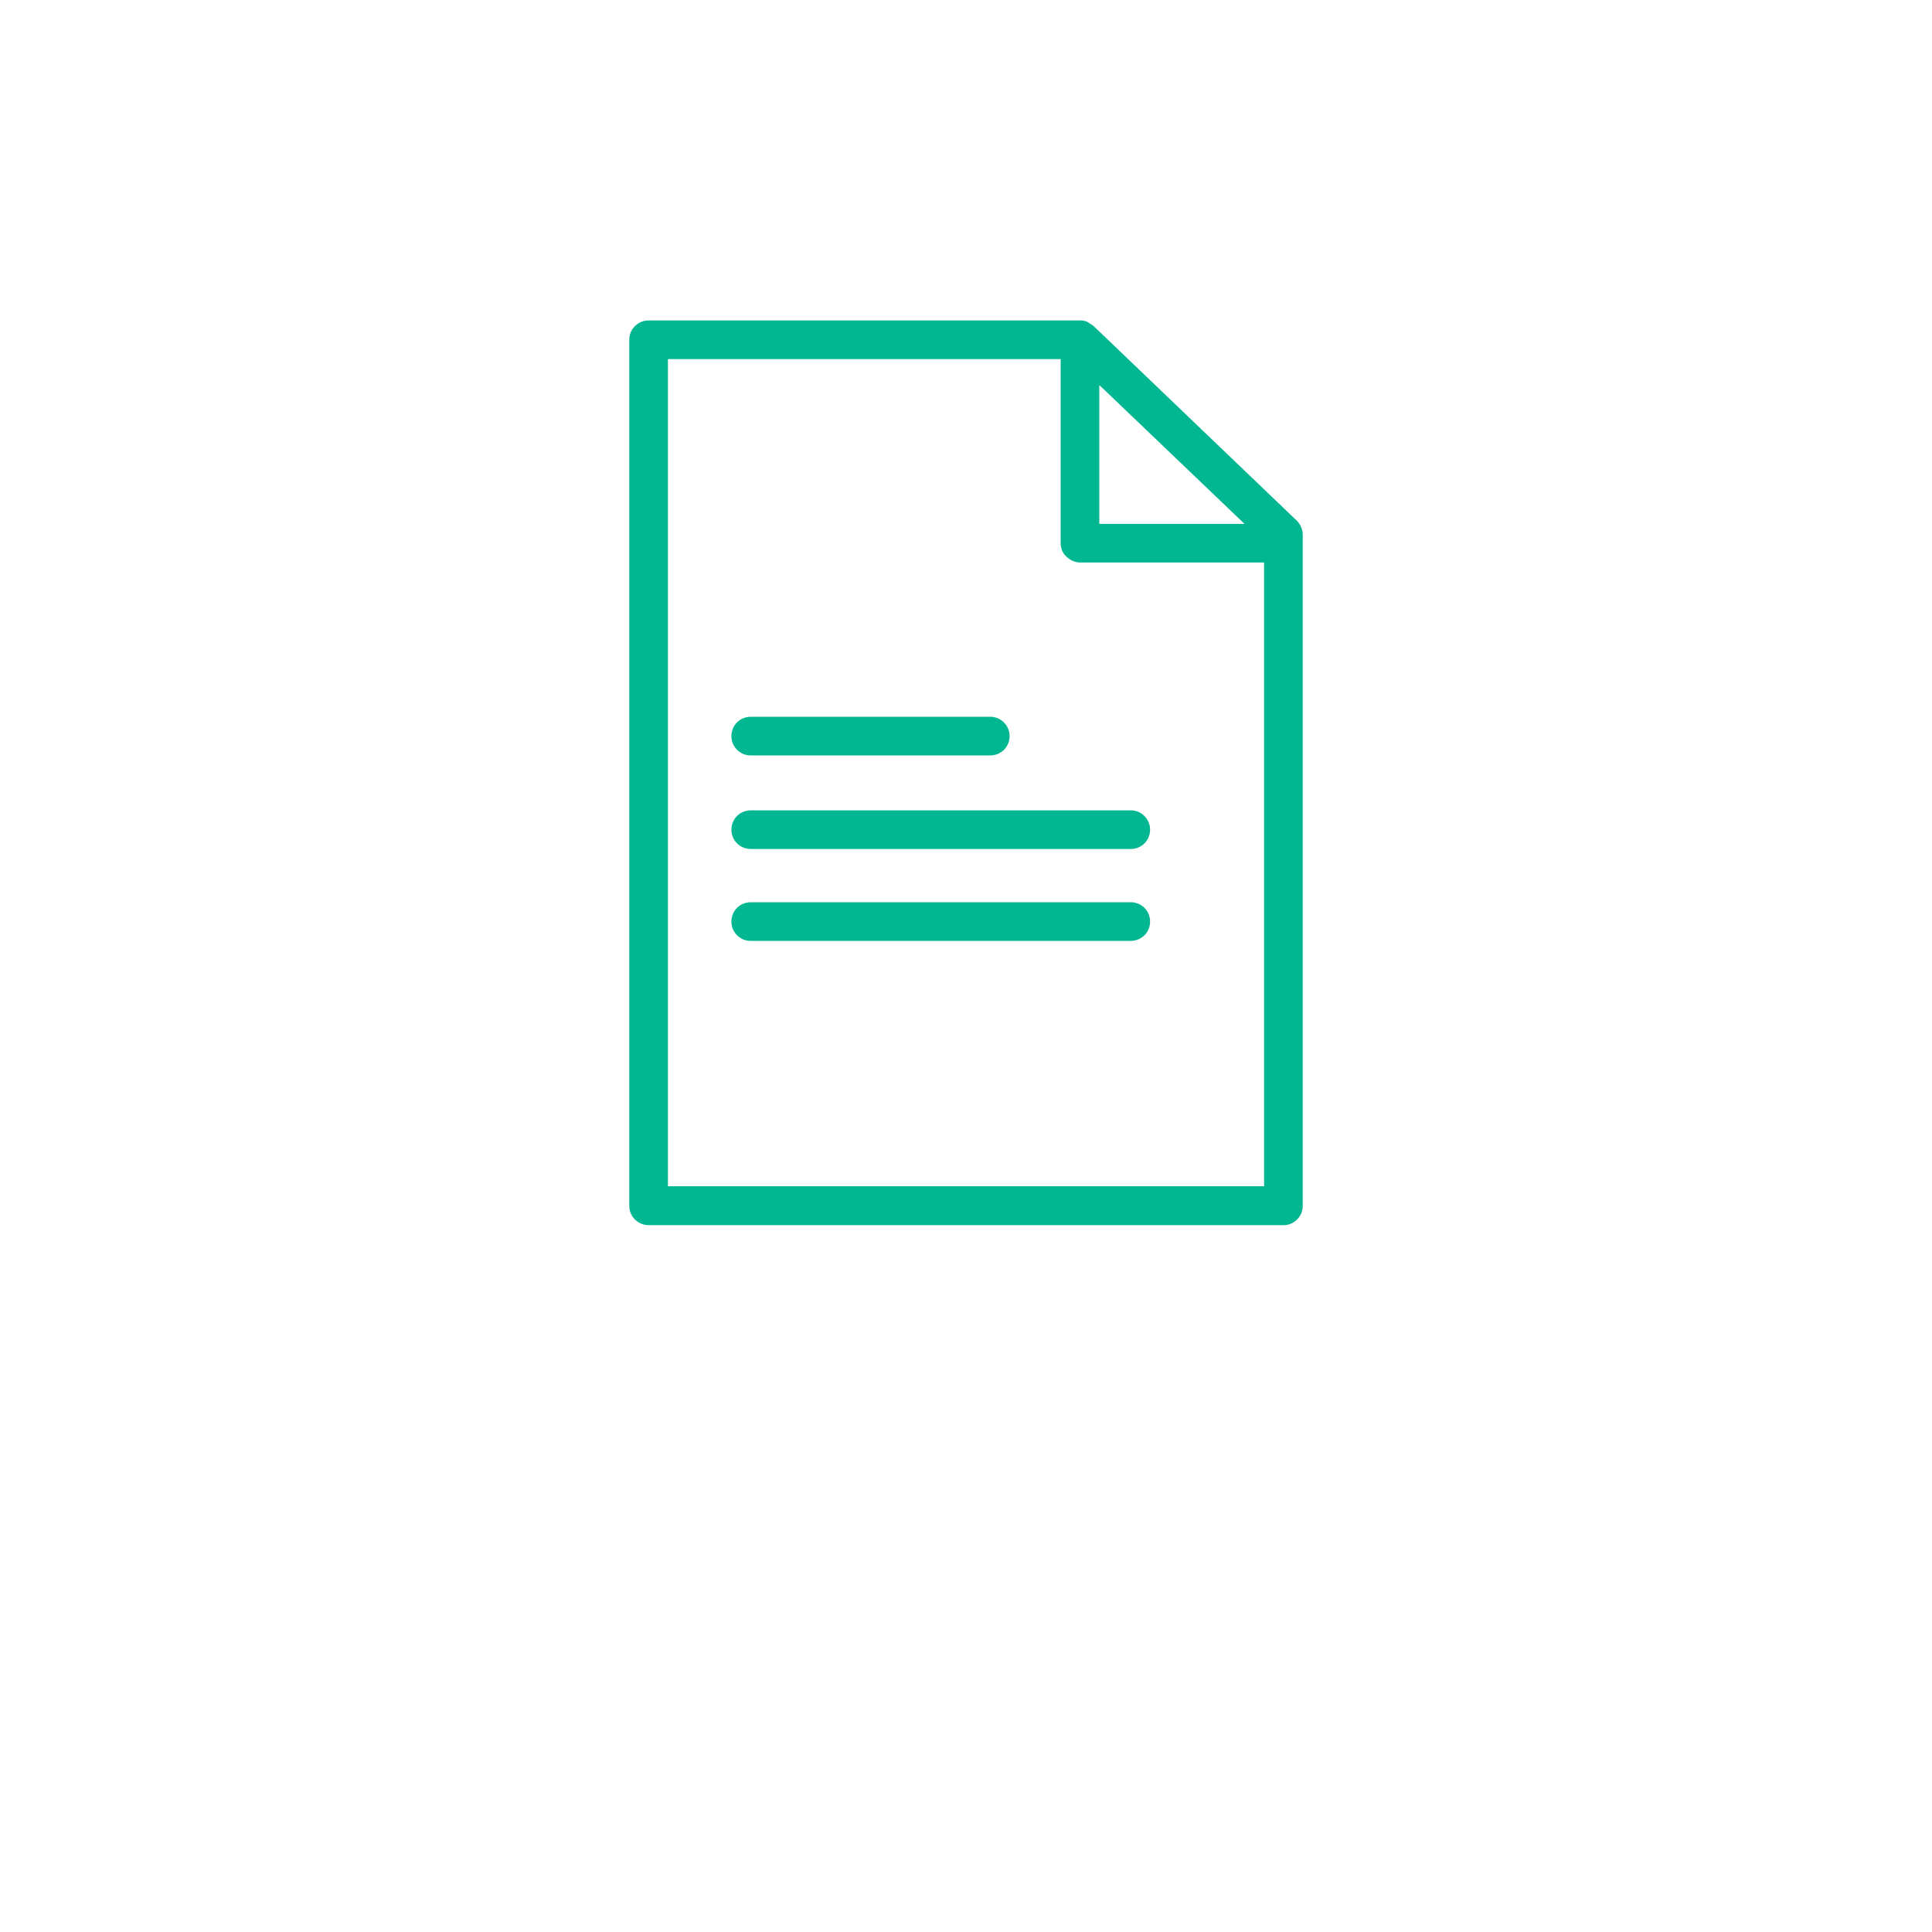 <?xml version="1.0" encoding="utf-8"?>
<!-- Generator: Adobe Illustrator 25.0.0, SVG Export Plug-In . SVG Version: 6.00 Build 0)  -->
<svg version="1.1" id="Layer_1" xmlns="http://www.w3.org/2000/svg" xmlns:xlink="http://www.w3.org/1999/xlink" x="0px" y="0px"
	 viewBox="0 0 700 700" style="enable-background:new 0 0 700 700;" xml:space="preserve">
<style type="text/css">
	.st0{fill:#01B792;}
</style>
<g>
	<path class="st0" d="M465,443.9c1.9,0,3.6-0.7,5-2.1s2-3.1,2-4.9V193.7c0-1.9-0.8-3.7-2.2-5.1l-73.7-70.6c-0.7-0.5-1.5-0.9-2.2-1.4
		c-0.8-0.4-1.7-0.5-2.7-0.5H235c-1.9,0-3.6,0.7-5,2.1s-2,3.1-2,4.9v313.8c0,1.9,0.7,3.6,2,4.9s3.1,2.1,5,2.1L465,443.9z
		 M398.3,139.5l52.6,50.3h-52.6V139.5z M242,130.1h142.3v66.7c0,1.9,0.7,3.6,2.1,4.9s3.1,2.1,4.9,2.1H458v226H242V130.1z"/>
	<path class="st0" d="M409.7,293.6H272c-3.9,0-7,3.1-7,7c0,3.9,3.1,7,7,7h137.7h0c3.9,0,7-3.1,7-7
		C416.7,296.8,413.6,293.6,409.7,293.6L409.7,293.6z"/>
	<path class="st0" d="M409.7,326.9H272c-3.9,0-7,3.1-7,7s3.1,7,7,7h137.7h0c3.9,0,7-3.1,7-7S413.6,326.9,409.7,326.9L409.7,326.9z"
		/>
	<path class="st0" d="M358.8,259.7H272c-3.9,0-7,3.1-7,7c0,3.9,3.1,7,7,7h86.8c3.9,0,7-3.1,7-7C365.8,262.8,362.6,259.7,358.8,259.7
		z"/>
</g>
</svg>
